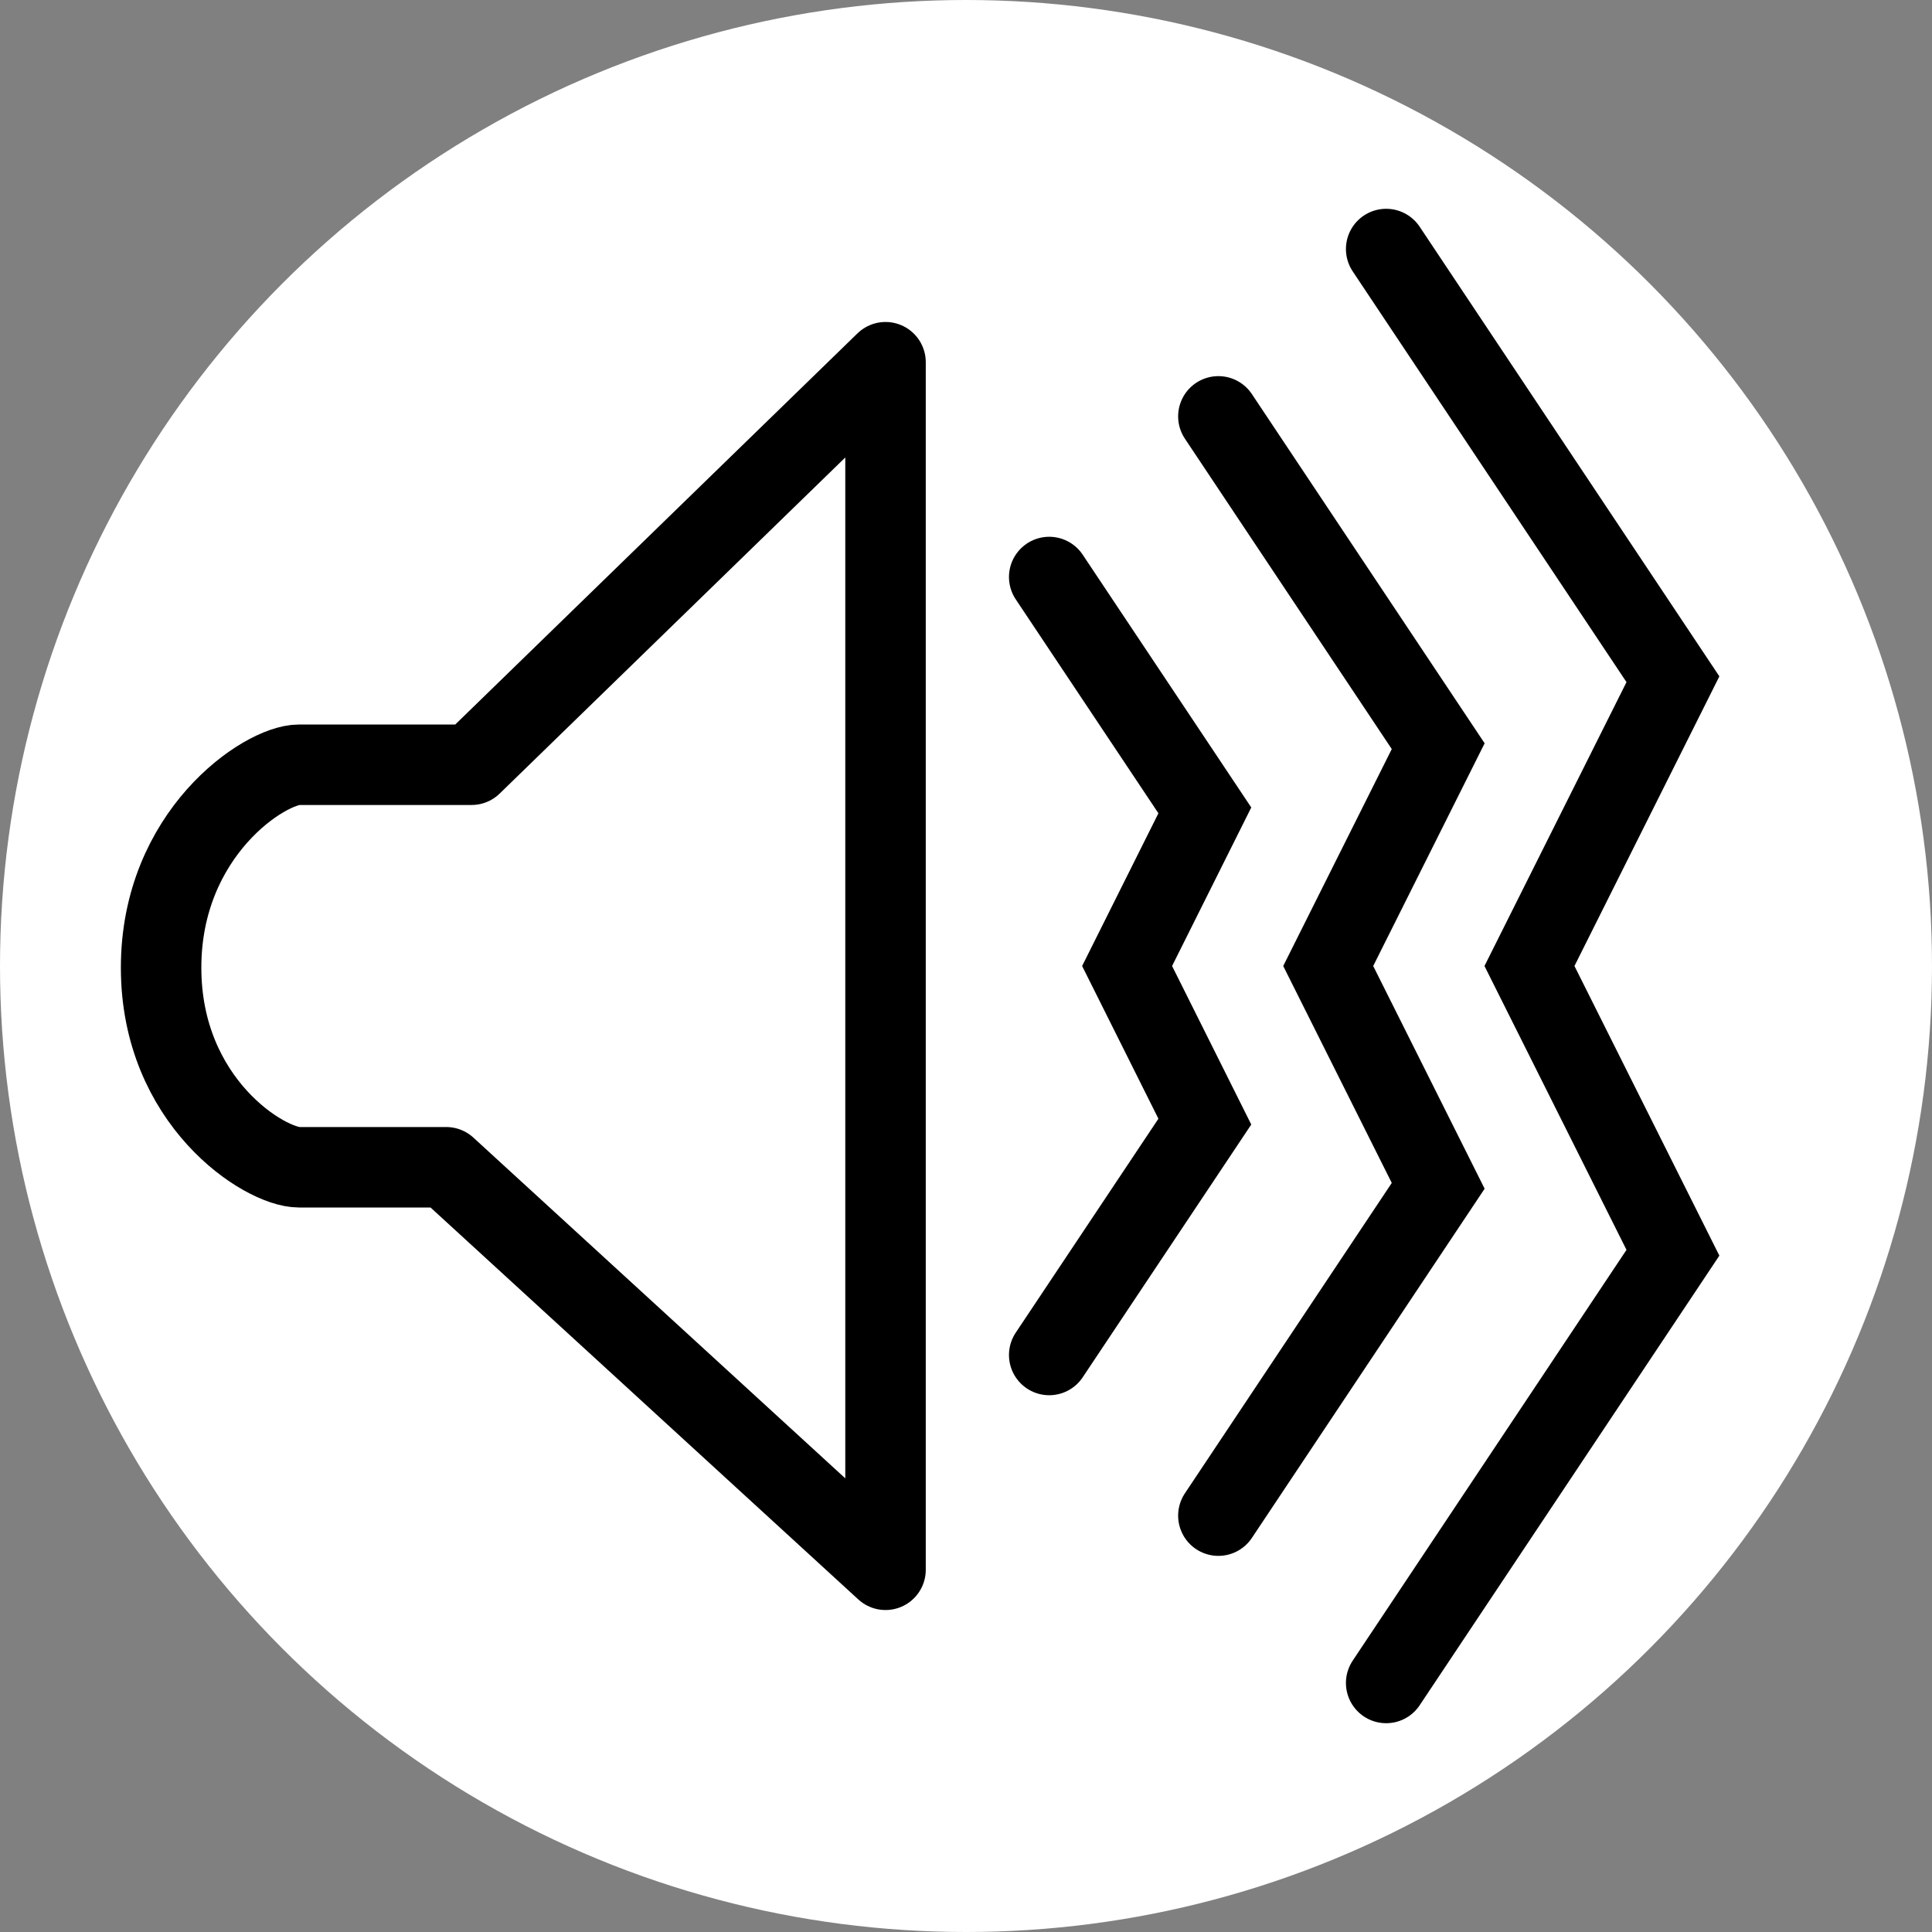 <svg height="48" viewBox="0 0 12.7 12.7" width="48" xmlns="http://www.w3.org/2000/svg">
  <rect x="0" y="0" width="12.7" height="12.7" fill="#808080" stroke="none"/>
  <g transform="translate(0 -284.3)">
    <circle cx="6.35" cy="290.65" fill="#fff" r="6.35"/>
    <g fill="none" stroke="#000" stroke-linecap="round" stroke-width=".529">
      <path d="m9.112 285.937 1.885 2.828-.943 1.885.943 1.885-1.885 2.828"/>
      <path d="m8.009 287.037 1.445 2.168-.723 1.445.723 1.445-1.445 2.168"/>
      <path d="m5.821 294.619v-7.938l-2.721 2.646h-1.134c-.227 0-.907.452-.907 1.334 0 .882.68 1.312.907 1.312h.967z" stroke-linejoin="round"/>
      <path d="m6.897 288.093 1.023 1.534-.511 1.023.511 1.023-1.023 1.534"/>
    </g>
  </g>
</svg>
